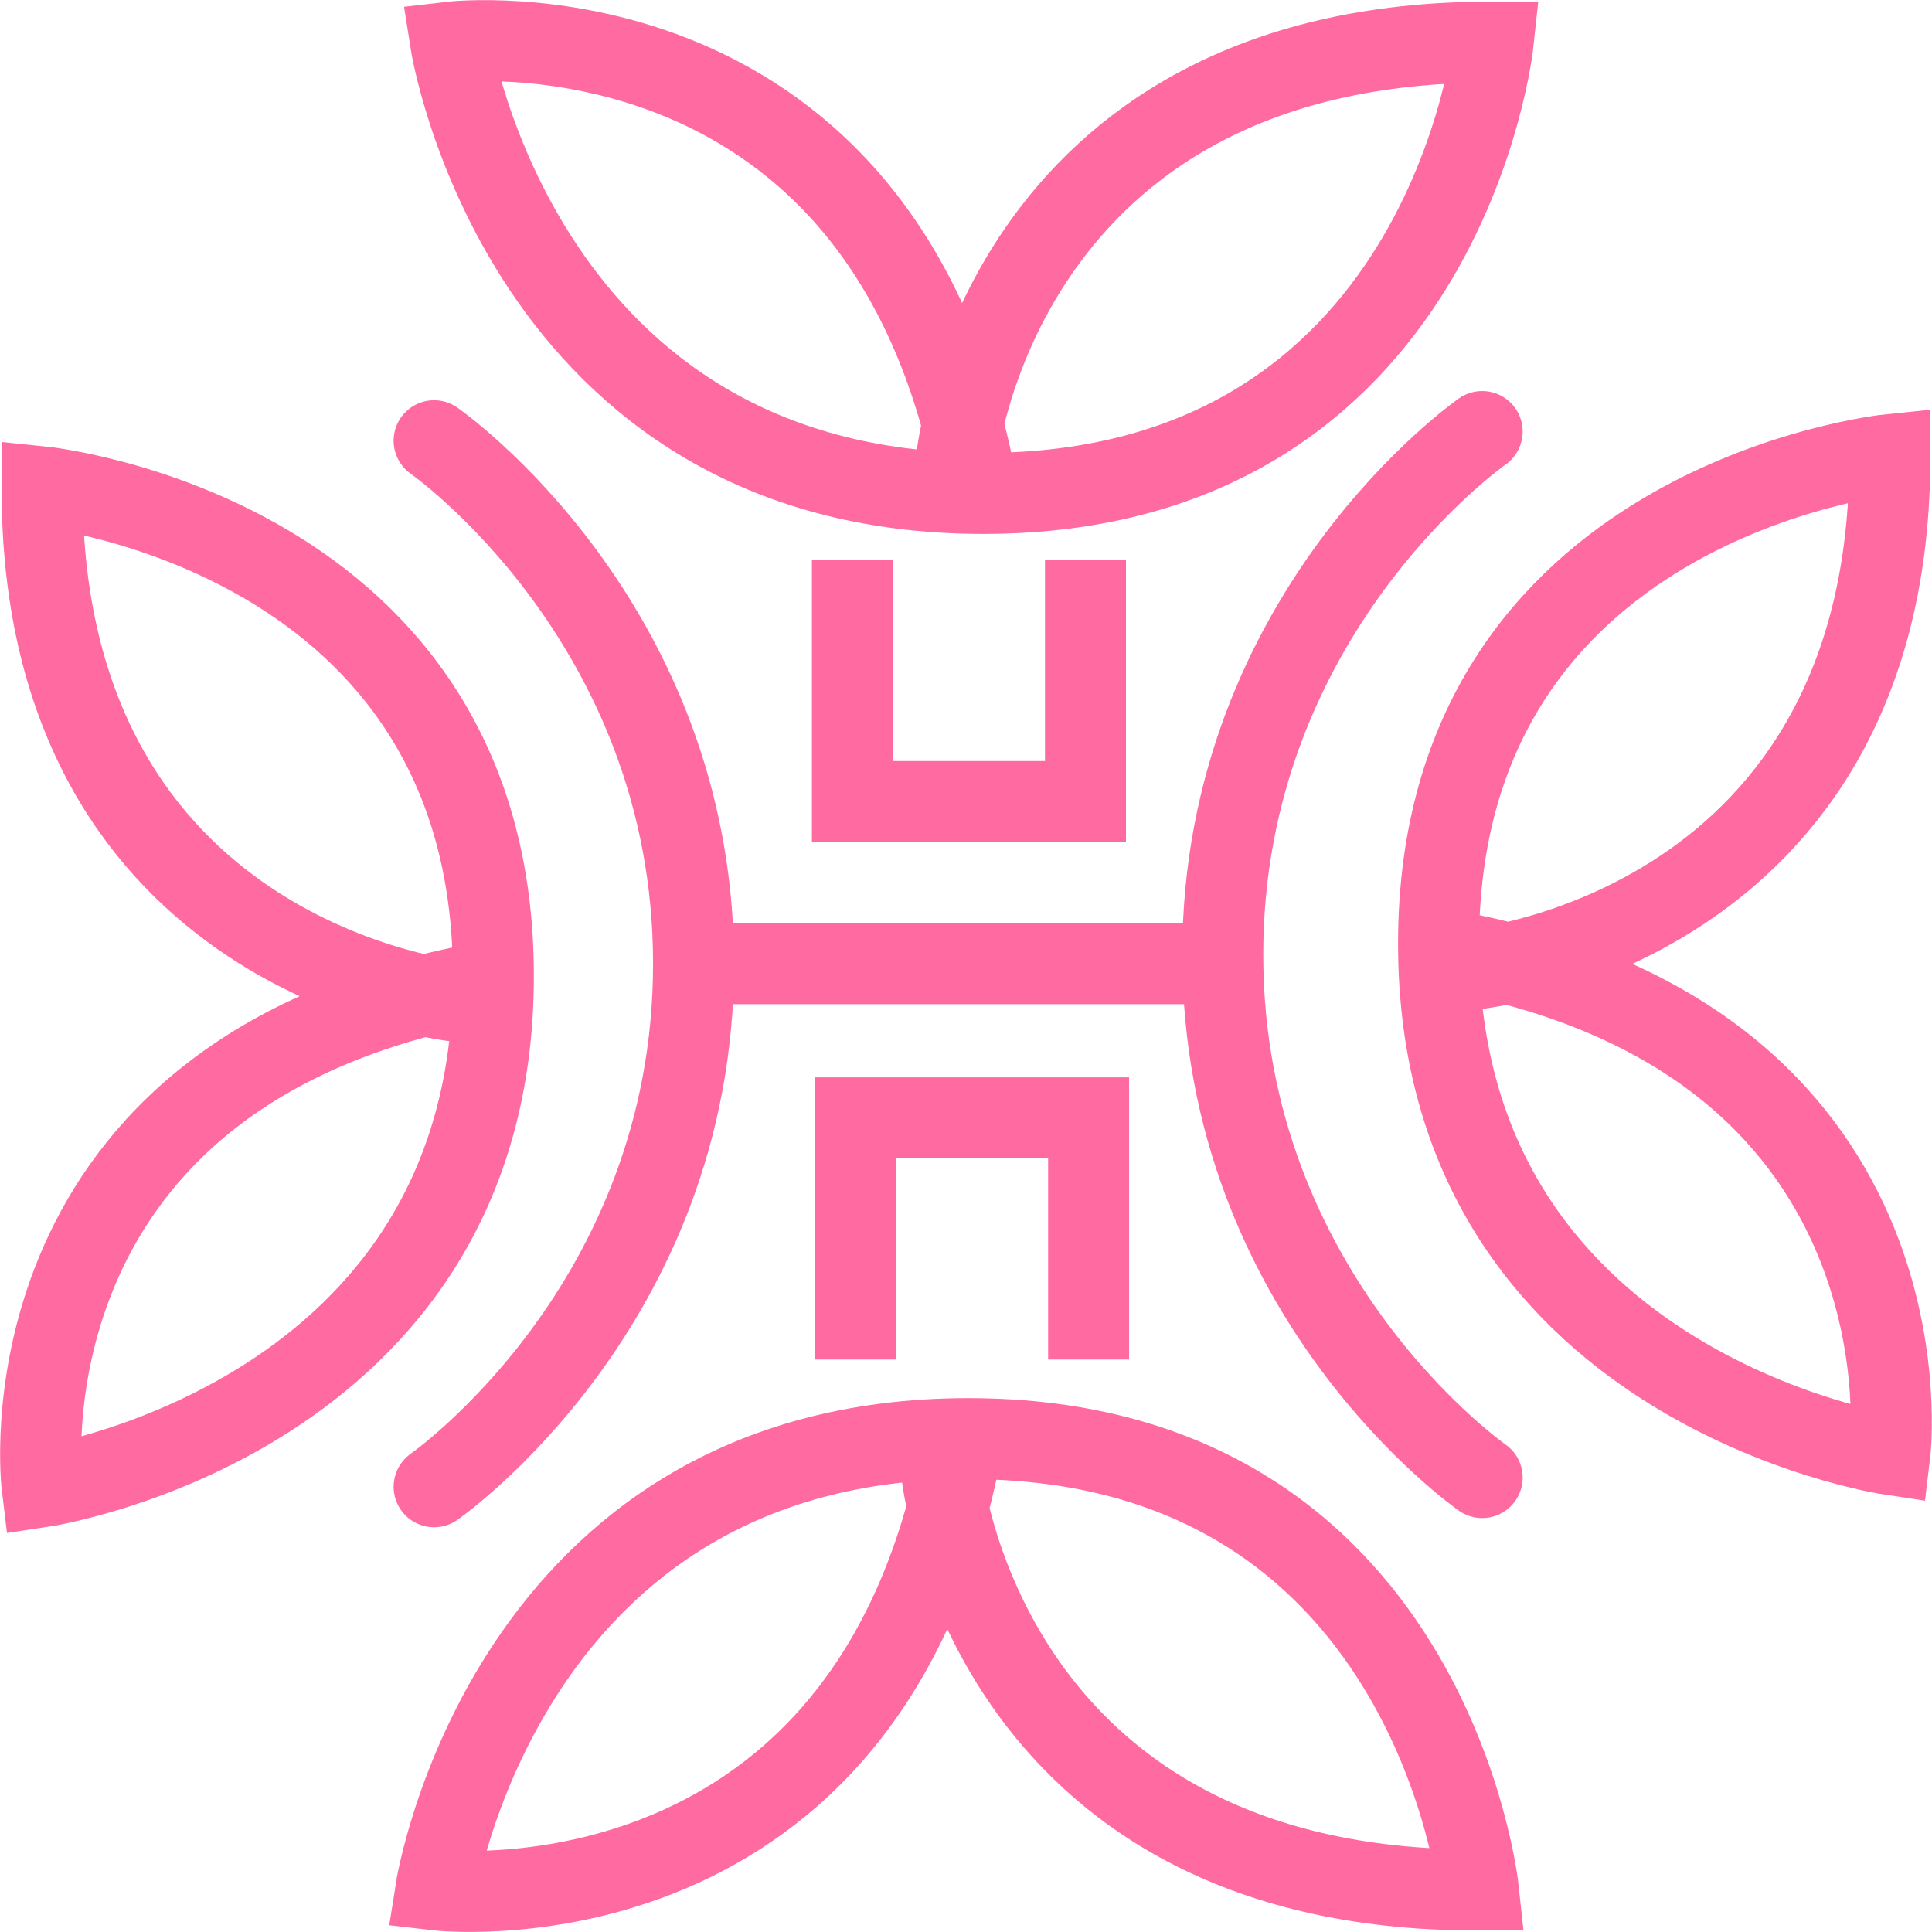 <svg xmlns="http://www.w3.org/2000/svg" width="238.598" height="238.609" viewBox="0 0 238.598 238.609">
  <g id="Group_922" data-name="Group 922" transform="translate(18722.015 22426.923)">
    <path id="Path_1656" data-name="Path 1656" d="M414.879,130.354S420,78.706,481.162,78.872c0,0-5.916,55.738-62.994,55.738s-65.779-55.738-65.779-55.738,51.86-6.093,64.388,51.9" transform="translate(-19018.764 -22500.596)" fill="none" stroke="#ff6aa1" stroke-miterlimit="10" stroke-width="10"/>
    <path id="Path_1657" data-name="Path 1657" d="M384.892,163.109s-51.645-4.906-51.479-63.565c0,0,55.732,5.673,55.732,60.41s-55.732,63.081-55.732,63.081-6.093-49.73,51.9-61.747" transform="translate(-19050.229 -22466.344)" fill="none" stroke="#ff6aa1" stroke-miterlimit="10" stroke-width="10"/>
    <path id="Path_1658" data-name="Path 1658" d="M400.828,161.6s51.645-4.907,51.479-63.565c0,0-55.735,5.673-55.735,60.41s55.735,63.081,55.735,63.081,6.093-49.73-51.9-61.747" transform="translate(-18940.928 -22468.822)" fill="none" stroke="#ff6aa1" stroke-miterlimit="10" stroke-width="10"/>
    <path id="Path_1659" data-name="Path 1659" d="M414.19,148.29s5.117,51.648,66.284,51.482c0,0-5.918-55.738-62.994-55.738S351.7,199.771,351.7,199.771s51.857,6.093,64.385-51.9" transform="translate(-19019.902 -22393.289)" fill="none" stroke="#ff6aa1" stroke-miterlimit="10" stroke-width="10"/>
    <path id="Path_1660" data-name="Path 1660" d="M351.126,97.389s32.04,22.3,32.04,64.592-32.04,64.592-32.04,64.592" transform="translate(-19019.529 -22469.883)" fill="none" stroke="#ff6aa1" stroke-linecap="round" stroke-miterlimit="10" stroke-width="10"/>
    <path id="Path_1661" data-name="Path 1661" d="M419.038,96.962S387,119.257,387,161.552s32.038,64.593,32.038,64.593" transform="translate(-18958.006 -22470.59)" fill="none" stroke="#ff6aa1" stroke-linecap="round" stroke-miterlimit="10" stroke-width="10"/>
    <line id="Line_69" data-name="Line 69" x2="60.504" transform="translate(-18632.77 -22307.912)" fill="none" stroke="#ff6aa1" stroke-linecap="round" stroke-miterlimit="10" stroke-width="10"/>
    <path id="Path_1662" data-name="Path 1662" d="M370.168,102.955v29.851h28.785V102.955" transform="translate(-18986.914 -22460.742)" fill="none" stroke="#ff6aa1" stroke-miterlimit="10" stroke-width="10"/>
    <path id="Path_1663" data-name="Path 1663" d="M370.31,158.89v-29.85H399.1v29.85" transform="translate(-18986.674 -22417.91)" fill="none" stroke="#ff6aa1" stroke-miterlimit="10" stroke-width="10"/>
  </g>
</svg>
